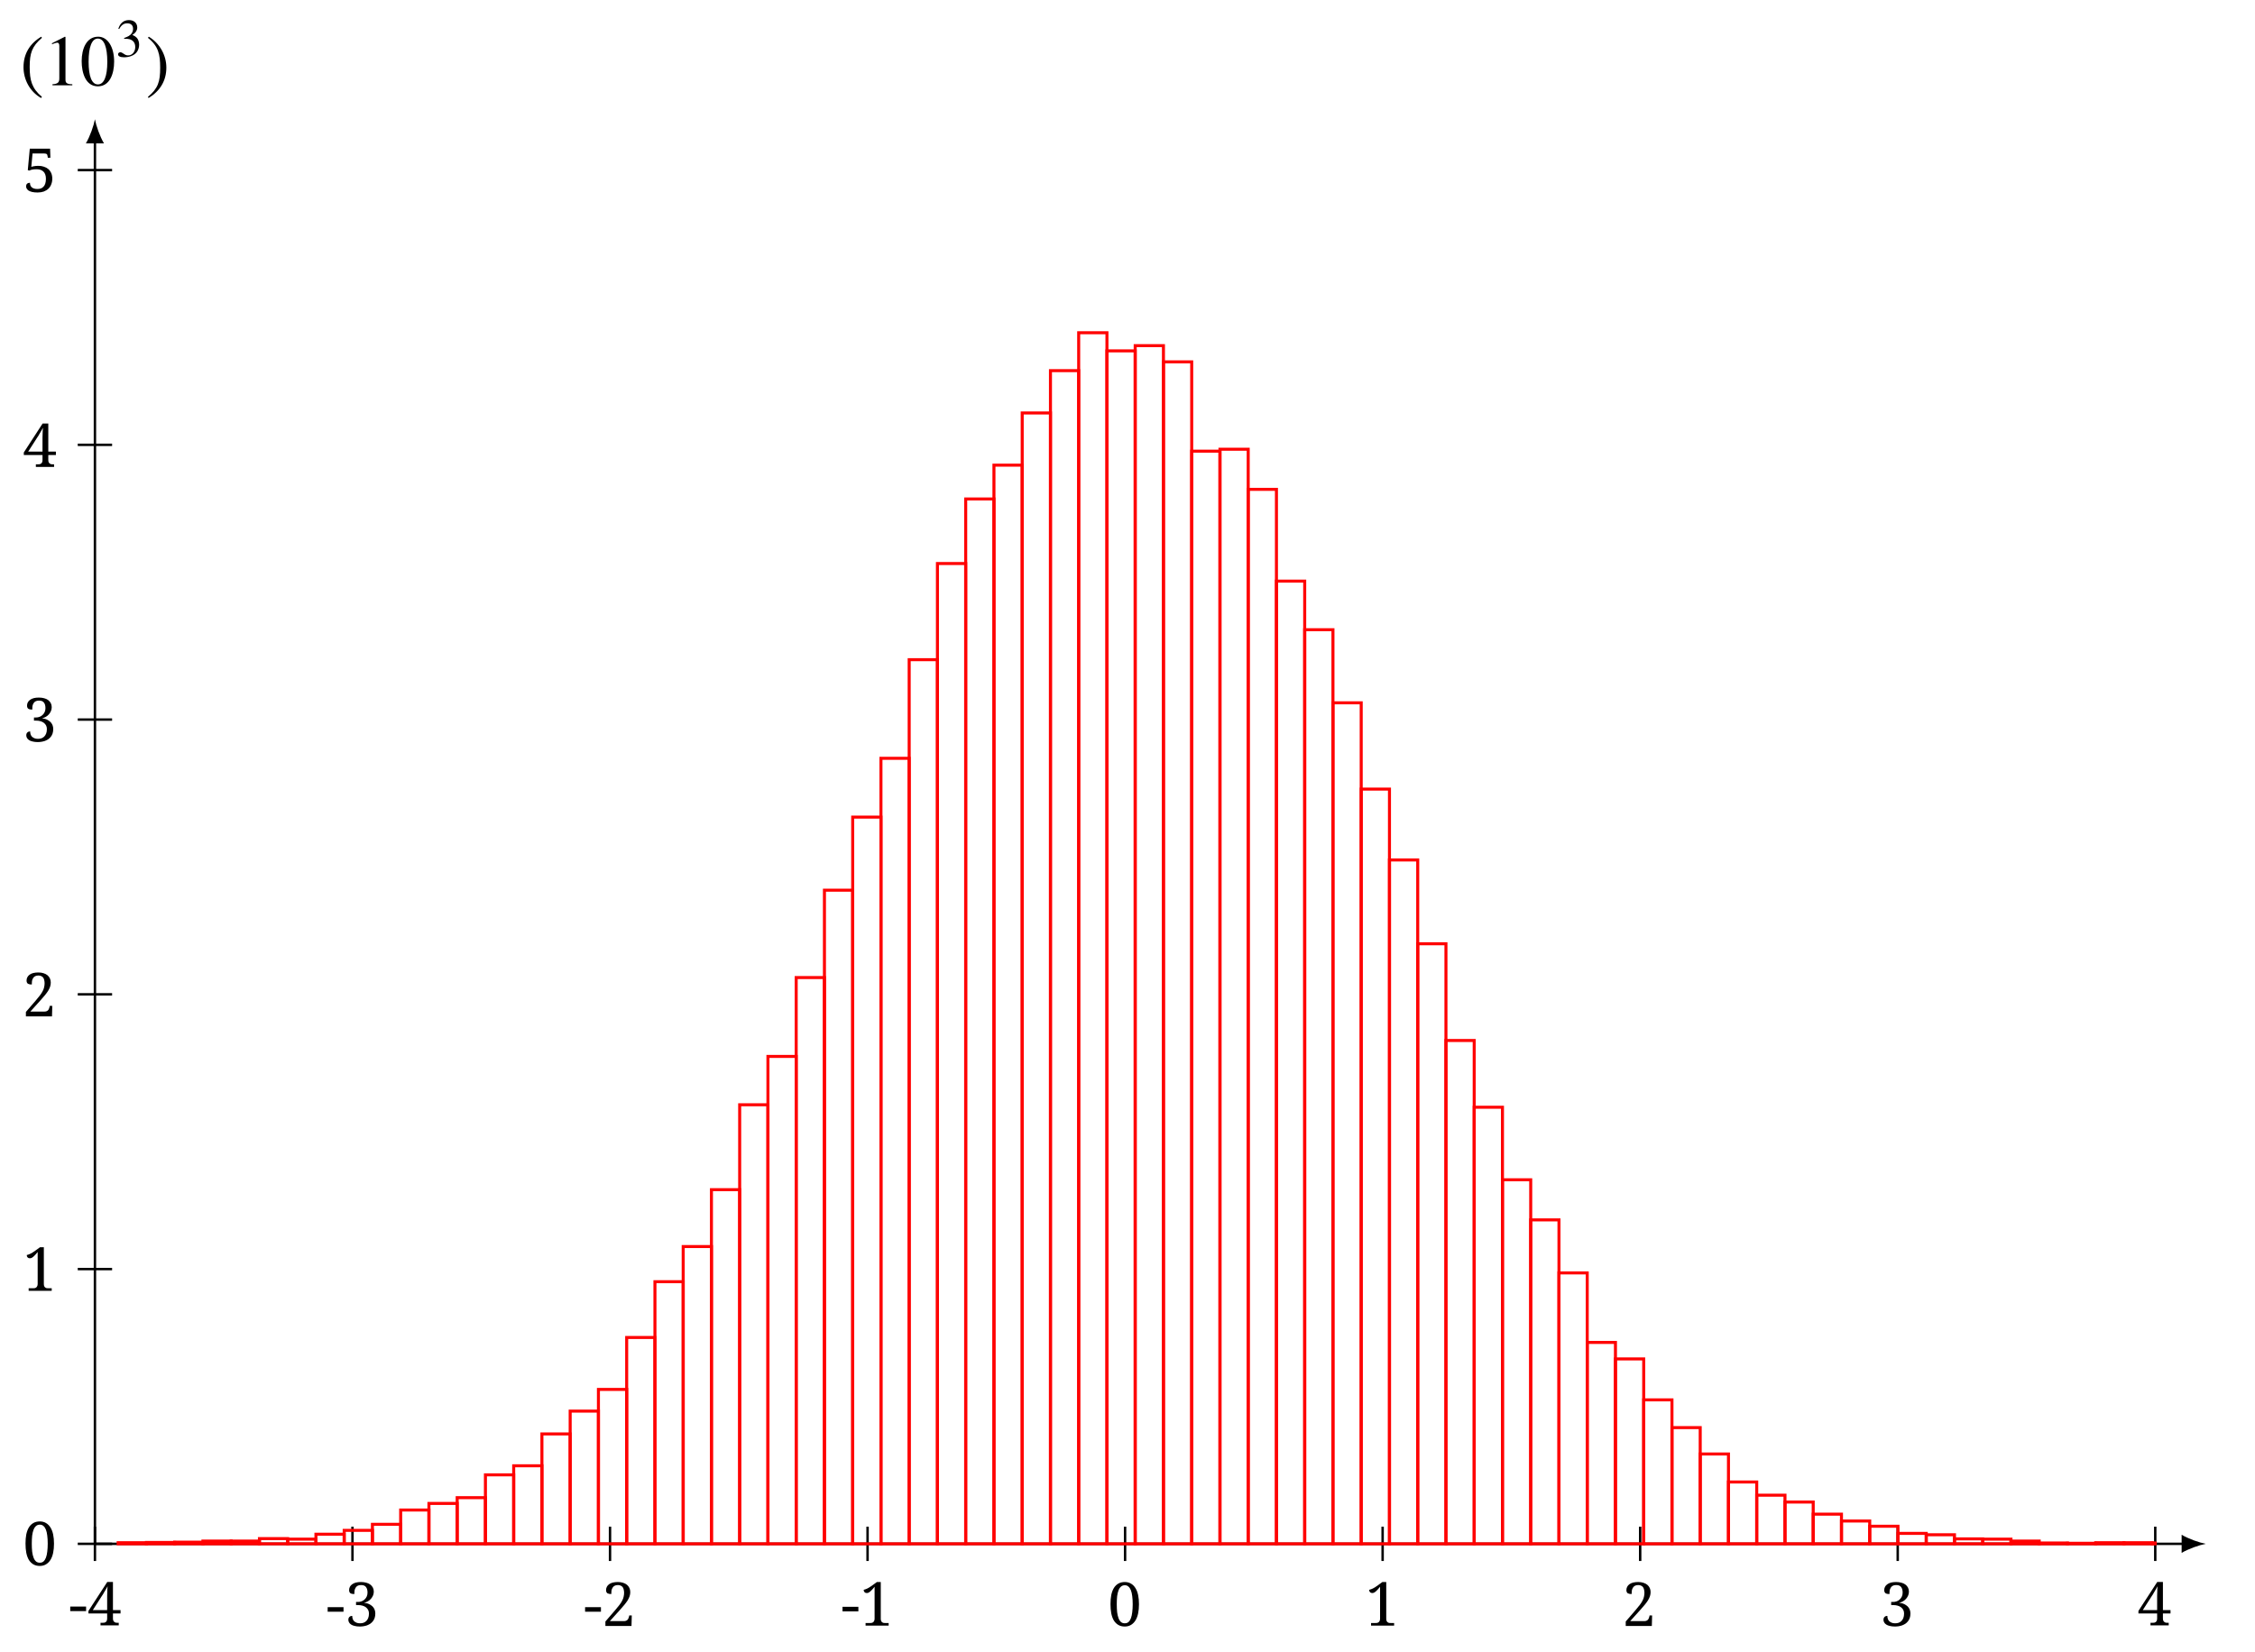 <?xml version="1.0" encoding="UTF-8"?>
<svg xmlns="http://www.w3.org/2000/svg" xmlns:xlink="http://www.w3.org/1999/xlink" width="371.17pt" height="272.05pt" viewBox="0 0 371.17 272.05" version="1.2">
<defs>
<g>
<symbol overflow="visible" id="glyph0-0">
<path style="stroke:none;" d="M 0.5 0 L 0.5 -7.141 L 4.5 -7.141 L 4.5 0 Z M 0.984 -0.484 L 4.016 -0.484 L 4.016 -6.656 L 0.984 -6.656 Z M 0.984 -0.484 "/>
</symbol>
<symbol overflow="visible" id="glyph0-1">
<path style="stroke:none;" d="M 0.25 -2.344 L 0.25 -3.094 L 2.859 -3.094 L 2.859 -2.344 Z M 0.25 -2.344 "/>
</symbol>
<symbol overflow="visible" id="glyph0-2">
<path style="stroke:none;" d="M 4.203 -1.953 L 4.203 -1.141 C 4.203 -0.984 4.223 -0.859 4.266 -0.766 C 4.316 -0.672 4.379 -0.598 4.453 -0.547 C 4.523 -0.492 4.609 -0.457 4.703 -0.438 C 4.805 -0.426 4.914 -0.422 5.031 -0.422 L 5.156 -0.422 L 5.156 0 L 2.156 0 L 2.156 -0.422 L 2.438 -0.422 C 2.551 -0.422 2.656 -0.426 2.75 -0.438 C 2.852 -0.457 2.941 -0.492 3.016 -0.547 C 3.086 -0.598 3.145 -0.672 3.188 -0.766 C 3.227 -0.859 3.25 -0.984 3.25 -1.141 L 3.25 -1.953 L 0.172 -1.953 L 0.172 -2.375 L 3.266 -7.141 L 4.203 -7.141 L 4.203 -2.516 L 5.453 -2.516 L 5.453 -1.953 Z M 3.25 -4.375 C 3.25 -4.52 3.25 -4.68 3.25 -4.859 C 3.258 -5.035 3.266 -5.211 3.266 -5.391 C 3.273 -5.578 3.281 -5.758 3.281 -5.938 C 3.289 -6.113 3.305 -6.281 3.328 -6.438 C 3.297 -6.395 3.258 -6.332 3.219 -6.25 C 3.176 -6.176 3.129 -6.094 3.078 -6 C 3.023 -5.906 2.969 -5.805 2.906 -5.703 C 2.844 -5.598 2.781 -5.492 2.719 -5.391 C 2.664 -5.297 2.613 -5.203 2.562 -5.109 C 2.508 -5.023 2.461 -4.957 2.422 -4.906 L 0.891 -2.516 L 3.25 -2.516 Z M 3.25 -4.375 "/>
</symbol>
<symbol overflow="visible" id="glyph0-3">
<path style="stroke:none;" d="M 2.484 -0.438 C 2.68 -0.438 2.867 -0.461 3.047 -0.516 C 3.223 -0.578 3.379 -0.672 3.516 -0.797 C 3.648 -0.922 3.758 -1.086 3.844 -1.297 C 3.926 -1.504 3.969 -1.754 3.969 -2.047 C 3.969 -2.266 3.926 -2.457 3.844 -2.625 C 3.758 -2.789 3.641 -2.938 3.484 -3.062 C 3.328 -3.188 3.133 -3.281 2.906 -3.344 C 2.688 -3.406 2.438 -3.438 2.156 -3.438 L 1.844 -3.438 L 1.844 -3.953 L 2.156 -3.953 C 2.375 -3.953 2.578 -3.988 2.766 -4.062 C 2.961 -4.133 3.129 -4.238 3.266 -4.375 C 3.41 -4.508 3.523 -4.672 3.609 -4.859 C 3.691 -5.047 3.734 -5.258 3.734 -5.5 C 3.734 -5.695 3.711 -5.867 3.672 -6.016 C 3.629 -6.172 3.566 -6.301 3.484 -6.406 C 3.398 -6.52 3.289 -6.602 3.156 -6.656 C 3.02 -6.707 2.852 -6.734 2.656 -6.734 C 2.426 -6.734 2.238 -6.691 2.094 -6.609 C 1.957 -6.535 1.848 -6.426 1.766 -6.281 C 1.68 -6.145 1.625 -5.988 1.594 -5.812 C 1.57 -5.633 1.562 -5.445 1.562 -5.25 C 1.438 -5.25 1.32 -5.258 1.219 -5.281 C 1.113 -5.301 1.02 -5.332 0.938 -5.375 C 0.863 -5.426 0.805 -5.492 0.766 -5.578 C 0.723 -5.66 0.703 -5.77 0.703 -5.906 C 0.703 -6.094 0.742 -6.27 0.828 -6.438 C 0.91 -6.602 1.035 -6.742 1.203 -6.859 C 1.367 -6.984 1.57 -7.078 1.812 -7.141 C 2.051 -7.203 2.332 -7.234 2.656 -7.234 C 2.977 -7.234 3.266 -7.195 3.516 -7.125 C 3.773 -7.062 3.992 -6.961 4.172 -6.828 C 4.359 -6.691 4.504 -6.523 4.609 -6.328 C 4.711 -6.129 4.766 -5.906 4.766 -5.656 C 4.766 -5.426 4.723 -5.211 4.641 -5.016 C 4.555 -4.816 4.441 -4.633 4.297 -4.469 C 4.16 -4.312 3.992 -4.176 3.797 -4.062 C 3.598 -3.945 3.383 -3.863 3.156 -3.812 C 3.281 -3.801 3.41 -3.781 3.547 -3.75 C 3.691 -3.719 3.832 -3.672 3.969 -3.609 C 4.102 -3.547 4.234 -3.469 4.359 -3.375 C 4.484 -3.289 4.594 -3.188 4.688 -3.062 C 4.789 -2.938 4.867 -2.789 4.922 -2.625 C 4.984 -2.457 5.016 -2.266 5.016 -2.047 C 5.016 -1.773 4.977 -1.531 4.906 -1.312 C 4.832 -1.102 4.734 -0.922 4.609 -0.766 C 4.484 -0.609 4.336 -0.473 4.172 -0.359 C 4.004 -0.254 3.828 -0.164 3.641 -0.094 C 3.453 -0.031 3.258 0.016 3.062 0.047 C 2.863 0.078 2.664 0.094 2.469 0.094 C 2.145 0.094 1.863 0.062 1.625 0 C 1.383 -0.051 1.188 -0.129 1.031 -0.234 C 0.875 -0.336 0.758 -0.457 0.688 -0.594 C 0.613 -0.727 0.578 -0.867 0.578 -1.016 C 0.578 -1.211 0.633 -1.367 0.75 -1.484 C 0.863 -1.598 1.02 -1.656 1.219 -1.656 C 1.219 -1.477 1.242 -1.312 1.297 -1.156 C 1.348 -1.008 1.426 -0.883 1.531 -0.781 C 1.645 -0.676 1.781 -0.594 1.938 -0.531 C 2.094 -0.469 2.273 -0.438 2.484 -0.438 Z M 2.484 -0.438 "/>
</symbol>
<symbol overflow="visible" id="glyph0-4">
<path style="stroke:none;" d="M 4.609 -5.578 C 4.609 -5.336 4.57 -5.109 4.5 -4.891 C 4.426 -4.672 4.316 -4.441 4.172 -4.203 C 4.023 -3.973 3.848 -3.734 3.641 -3.484 C 3.43 -3.234 3.195 -2.961 2.938 -2.672 L 1.25 -0.797 L 3.562 -0.797 C 3.707 -0.797 3.828 -0.816 3.922 -0.859 C 4.023 -0.898 4.109 -0.957 4.172 -1.031 C 4.234 -1.102 4.281 -1.18 4.312 -1.266 C 4.344 -1.359 4.375 -1.453 4.406 -1.547 L 4.438 -1.734 L 4.859 -1.734 L 4.812 0 L 0.516 0 L 0.516 -0.734 L 2.172 -2.656 C 2.441 -2.969 2.664 -3.242 2.844 -3.484 C 3.031 -3.734 3.176 -3.961 3.281 -4.172 C 3.395 -4.391 3.473 -4.602 3.516 -4.812 C 3.566 -5.02 3.594 -5.238 3.594 -5.469 C 3.594 -5.656 3.57 -5.828 3.531 -5.984 C 3.5 -6.141 3.441 -6.273 3.359 -6.391 C 3.273 -6.504 3.164 -6.586 3.031 -6.641 C 2.906 -6.703 2.754 -6.734 2.578 -6.734 C 2.348 -6.734 2.16 -6.691 2.016 -6.609 C 1.879 -6.535 1.77 -6.426 1.688 -6.281 C 1.602 -6.145 1.547 -5.988 1.516 -5.812 C 1.492 -5.633 1.484 -5.445 1.484 -5.25 C 1.359 -5.25 1.242 -5.258 1.141 -5.281 C 1.035 -5.301 0.941 -5.332 0.859 -5.375 C 0.785 -5.426 0.727 -5.492 0.688 -5.578 C 0.645 -5.66 0.625 -5.77 0.625 -5.906 C 0.625 -6.094 0.664 -6.27 0.75 -6.438 C 0.832 -6.602 0.953 -6.742 1.109 -6.859 C 1.273 -6.984 1.477 -7.078 1.719 -7.141 C 1.969 -7.203 2.254 -7.234 2.578 -7.234 C 2.891 -7.234 3.172 -7.191 3.422 -7.109 C 3.672 -7.035 3.883 -6.926 4.062 -6.781 C 4.238 -6.633 4.375 -6.457 4.469 -6.25 C 4.562 -6.051 4.609 -5.828 4.609 -5.578 Z M 4.609 -5.578 "/>
</symbol>
<symbol overflow="visible" id="glyph0-5">
<path style="stroke:none;" d="M 0.969 0 L 0.969 -0.422 L 1.625 -0.422 C 1.738 -0.422 1.844 -0.426 1.938 -0.438 C 2.039 -0.457 2.129 -0.492 2.203 -0.547 C 2.273 -0.598 2.332 -0.672 2.375 -0.766 C 2.426 -0.859 2.453 -0.984 2.453 -1.141 L 2.453 -6.391 C 2.328 -6.234 2.207 -6.094 2.094 -5.969 C 1.977 -5.844 1.867 -5.734 1.766 -5.641 C 1.66 -5.547 1.555 -5.473 1.453 -5.422 C 1.359 -5.379 1.258 -5.359 1.156 -5.359 C 1.008 -5.359 0.891 -5.406 0.797 -5.5 C 0.703 -5.602 0.656 -5.734 0.656 -5.891 C 0.758 -5.91 0.863 -5.941 0.969 -5.984 C 1.07 -6.023 1.18 -6.07 1.297 -6.125 C 1.41 -6.188 1.535 -6.258 1.672 -6.344 C 1.805 -6.438 1.957 -6.539 2.125 -6.656 L 2.828 -7.172 L 3.469 -7.172 L 3.469 -1.141 C 3.469 -0.984 3.488 -0.859 3.531 -0.766 C 3.57 -0.672 3.629 -0.598 3.703 -0.547 C 3.773 -0.492 3.859 -0.457 3.953 -0.438 C 4.055 -0.426 4.164 -0.422 4.281 -0.422 L 4.766 -0.422 L 4.766 0 Z M 0.969 0 "/>
</symbol>
<symbol overflow="visible" id="glyph0-6">
<path style="stroke:none;" d="M 5.141 -3.578 C 5.141 -3.023 5.094 -2.52 5 -2.062 C 4.906 -1.613 4.758 -1.227 4.562 -0.906 C 4.363 -0.594 4.117 -0.348 3.828 -0.172 C 3.535 0.004 3.191 0.094 2.797 0.094 C 2.391 0.094 2.035 0.004 1.734 -0.172 C 1.441 -0.348 1.195 -0.594 1 -0.906 C 0.812 -1.227 0.672 -1.617 0.578 -2.078 C 0.492 -2.535 0.453 -3.039 0.453 -3.594 C 0.453 -4.145 0.492 -4.645 0.578 -5.094 C 0.672 -5.539 0.812 -5.922 1 -6.234 C 1.195 -6.555 1.441 -6.801 1.734 -6.969 C 2.035 -7.145 2.395 -7.234 2.812 -7.234 C 3.195 -7.234 3.535 -7.145 3.828 -6.969 C 4.117 -6.801 4.363 -6.555 4.562 -6.234 C 4.758 -5.922 4.906 -5.539 5 -5.094 C 5.094 -4.645 5.141 -4.141 5.141 -3.578 Z M 1.484 -3.578 C 1.484 -3.086 1.504 -2.645 1.547 -2.25 C 1.598 -1.863 1.676 -1.535 1.781 -1.266 C 1.883 -0.992 2.02 -0.785 2.188 -0.641 C 2.352 -0.504 2.555 -0.438 2.797 -0.438 C 3.047 -0.438 3.25 -0.504 3.406 -0.641 C 3.57 -0.785 3.707 -0.992 3.812 -1.266 C 3.914 -1.535 3.988 -1.863 4.031 -2.25 C 4.082 -2.645 4.109 -3.086 4.109 -3.578 C 4.109 -4.078 4.082 -4.52 4.031 -4.906 C 3.988 -5.289 3.914 -5.613 3.812 -5.875 C 3.707 -6.145 3.57 -6.348 3.406 -6.484 C 3.25 -6.629 3.051 -6.703 2.812 -6.703 C 2.562 -6.703 2.352 -6.629 2.188 -6.484 C 2.02 -6.348 1.883 -6.145 1.781 -5.875 C 1.676 -5.613 1.598 -5.289 1.547 -4.906 C 1.504 -4.52 1.484 -4.078 1.484 -3.578 Z M 1.484 -3.578 "/>
</symbol>
<symbol overflow="visible" id="glyph0-7">
<path style="stroke:none;" d="M 2.391 -0.484 C 2.598 -0.484 2.785 -0.508 2.953 -0.562 C 3.129 -0.625 3.281 -0.723 3.406 -0.859 C 3.539 -0.992 3.641 -1.164 3.703 -1.375 C 3.773 -1.594 3.812 -1.859 3.812 -2.172 C 3.812 -2.441 3.773 -2.672 3.703 -2.859 C 3.641 -3.055 3.539 -3.219 3.406 -3.344 C 3.27 -3.477 3.109 -3.578 2.922 -3.641 C 2.734 -3.703 2.523 -3.734 2.297 -3.734 C 2.129 -3.734 1.984 -3.727 1.859 -3.719 C 1.734 -3.707 1.617 -3.691 1.516 -3.672 C 1.422 -3.648 1.336 -3.625 1.266 -3.594 C 1.191 -3.57 1.125 -3.547 1.062 -3.516 L 0.828 -3.594 L 1.156 -7.125 L 4.5 -7.125 L 4.547 -5.625 L 4.125 -5.625 L 4.078 -5.922 C 4.066 -5.992 4.051 -6.051 4.031 -6.094 C 4.02 -6.145 3.992 -6.188 3.953 -6.219 C 3.91 -6.258 3.859 -6.285 3.797 -6.297 C 3.734 -6.316 3.648 -6.328 3.547 -6.328 L 1.609 -6.328 L 1.406 -4.125 C 1.508 -4.164 1.656 -4.203 1.844 -4.234 C 2.039 -4.273 2.285 -4.297 2.578 -4.297 C 2.898 -4.297 3.195 -4.25 3.469 -4.156 C 3.75 -4.07 3.992 -3.941 4.203 -3.766 C 4.41 -3.586 4.57 -3.363 4.688 -3.094 C 4.801 -2.832 4.859 -2.523 4.859 -2.172 C 4.859 -1.836 4.801 -1.531 4.688 -1.25 C 4.582 -0.969 4.426 -0.727 4.219 -0.531 C 4.008 -0.332 3.754 -0.176 3.453 -0.062 C 3.16 0.039 2.82 0.094 2.438 0.094 C 2.07 0.094 1.766 0.062 1.516 0 C 1.273 -0.062 1.082 -0.141 0.938 -0.234 C 0.801 -0.336 0.703 -0.445 0.641 -0.562 C 0.578 -0.688 0.547 -0.801 0.547 -0.906 C 0.547 -1.094 0.598 -1.238 0.703 -1.344 C 0.805 -1.445 0.969 -1.5 1.188 -1.5 C 1.188 -1.352 1.207 -1.219 1.25 -1.094 C 1.301 -0.969 1.375 -0.859 1.469 -0.766 C 1.57 -0.68 1.695 -0.613 1.844 -0.562 C 2 -0.508 2.18 -0.484 2.391 -0.484 Z M 2.391 -0.484 "/>
</symbol>
<symbol overflow="visible" id="glyph1-0">
<path style="stroke:none;" d="M 2.953 0 L 2.953 -8.094 L 0 -8.094 L 0 0 Z M 2.172 -0.797 L 0.781 -0.797 L 0.781 -7.312 L 2.172 -7.312 Z M 2.172 -0.797 "/>
</symbol>
<symbol overflow="visible" id="glyph1-1">
<path style="stroke:none;" d="M 3.594 1.906 C 1.938 0.516 1.578 -0.812 1.578 -3.016 C 1.578 -5.297 1.953 -6.406 3.594 -7.812 L 3.484 -8 C 1.594 -6.875 0.562 -5.172 0.562 -2.984 C 0.562 -0.969 1.578 1.031 3.453 2.094 Z M 3.594 1.906 "/>
</symbol>
<symbol overflow="visible" id="glyph1-2">
<path style="stroke:none;" d="M 4.656 0 L 4.656 -0.172 C 3.766 -0.172 3.531 -0.391 3.531 -0.906 L 3.531 -7.953 L 3.438 -8 L 1.312 -6.922 L 1.312 -6.75 L 1.625 -6.875 C 1.844 -6.953 2.047 -7.016 2.172 -7.016 C 2.406 -7.016 2.516 -6.844 2.516 -6.438 L 2.516 -1.125 C 2.516 -0.469 2.266 -0.219 1.391 -0.172 L 1.391 0 Z M 4.656 0 "/>
</symbol>
<symbol overflow="visible" id="glyph1-3">
<path style="stroke:none;" d="M 5.625 -3.906 C 5.625 -6.328 4.547 -8 3 -8 C 1.094 -8 0.281 -6.062 0.281 -3.969 C 0.281 -2.031 0.938 0.172 2.953 0.172 C 4.891 0.172 5.625 -1.875 5.625 -3.906 Z M 4.5 -3.844 C 4.5 -1.5 3.969 -0.141 2.953 -0.141 C 1.938 -0.141 1.422 -1.484 1.422 -3.891 C 1.422 -6.297 1.953 -7.688 2.938 -7.688 C 3.969 -7.688 4.5 -6.297 4.5 -3.844 Z M 4.5 -3.844 "/>
</symbol>
<symbol overflow="visible" id="glyph1-4">
<path style="stroke:none;" d="M 0.344 -7.812 C 2.062 -6.453 2.359 -5.094 2.359 -2.891 C 2.359 -0.594 2.016 0.516 0.344 1.906 L 0.453 2.094 C 2.328 0.953 3.375 -0.734 3.375 -2.922 C 3.375 -4.938 2.297 -6.906 0.484 -8 Z M 0.344 -7.812 "/>
</symbol>
<symbol overflow="visible" id="glyph2-0">
<path style="stroke:none;" d="M 2.219 0 L 2.219 -6.078 L 0 -6.078 L 0 0 Z M 1.641 -0.594 L 0.578 -0.594 L 0.578 -5.484 L 1.641 -5.484 Z M 1.641 -0.594 "/>
</symbol>
<symbol overflow="visible" id="glyph2-1">
<path style="stroke:none;" d="M 0.547 -4.531 C 0.906 -5.188 1.312 -5.469 1.859 -5.469 C 2.453 -5.469 2.828 -5.172 2.828 -4.562 C 2.828 -4.016 2.531 -3.625 2.109 -3.375 C 1.922 -3.266 1.688 -3.172 1.359 -3.047 L 1.359 -2.922 C 1.859 -2.922 2.062 -2.906 2.266 -2.844 C 2.875 -2.656 3.188 -2.234 3.188 -1.547 C 3.188 -0.797 2.688 -0.188 2.031 -0.188 C 1.781 -0.188 1.594 -0.234 1.266 -0.469 C 1.016 -0.641 0.875 -0.703 0.734 -0.703 C 0.531 -0.703 0.359 -0.562 0.359 -0.375 C 0.359 -0.062 0.703 0.125 1.359 0.125 C 2.141 0.125 2.984 -0.141 3.422 -0.703 C 3.672 -1.031 3.828 -1.469 3.828 -1.938 C 3.828 -2.406 3.688 -2.812 3.438 -3.094 C 3.25 -3.281 3.094 -3.391 2.703 -3.562 C 3.297 -3.906 3.516 -4.359 3.516 -4.781 C 3.516 -5.516 2.969 -6 2.141 -6 C 1.219 -6 0.656 -5.406 0.406 -4.562 Z M 0.547 -4.531 "/>
</symbol>
</g>
</defs>
<g id="surface1">
<path style="fill:none;stroke-width:0.399;stroke-linecap:butt;stroke-linejoin:miter;stroke:rgb(0%,0%,0%);stroke-opacity:1;stroke-miterlimit:10;" d="M -0 -0.001 L 345.064 -0.001 " transform="matrix(0.997,0,0,-0.997,15.625,254.182)"/>
<path style=" stroke:none;fill-rule:nonzero;fill:rgb(0%,0%,0%);fill-opacity:1;" d="M 363.062 254.184 C 362.004 253.984 360.285 253.387 359.094 252.691 L 359.094 255.672 C 360.285 254.977 362.004 254.383 363.062 254.184 "/>
<path style="fill:none;stroke-width:0.399;stroke-linecap:butt;stroke-linejoin:miter;stroke:rgb(0%,0%,0%);stroke-opacity:1;stroke-miterlimit:10;" d="M -0 -0.001 L -0 2.833 L -0 -2.835 " transform="matrix(0.997,0,0,-0.997,15.625,254.182)"/>
<g style="fill:rgb(0%,0%,0%);fill-opacity:1;">
  <use xlink:href="#glyph0-1" x="11.311" y="267.606"/>
  <use xlink:href="#glyph0-2" x="14.388" y="267.606"/>
</g>
<path style="fill:none;stroke-width:0.399;stroke-linecap:butt;stroke-linejoin:miter;stroke:rgb(0%,0%,0%);stroke-opacity:1;stroke-miterlimit:10;" d="M 42.519 -0.001 L 42.519 2.833 L 42.519 -2.835 " transform="matrix(0.997,0,0,-0.997,15.625,254.182)"/>
<g style="fill:rgb(0%,0%,0%);fill-opacity:1;">
  <use xlink:href="#glyph0-1" x="53.683" y="267.705"/>
  <use xlink:href="#glyph0-3" x="56.76" y="267.705"/>
</g>
<path style="fill:none;stroke-width:0.399;stroke-linecap:butt;stroke-linejoin:miter;stroke:rgb(0%,0%,0%);stroke-opacity:1;stroke-miterlimit:10;" d="M 85.038 -0.001 L 85.038 2.833 L 85.038 -2.835 " transform="matrix(0.997,0,0,-0.997,15.625,254.182)"/>
<g style="fill:rgb(0%,0%,0%);fill-opacity:1;">
  <use xlink:href="#glyph0-1" x="96.055" y="267.705"/>
  <use xlink:href="#glyph0-4" x="99.132" y="267.705"/>
</g>
<path style="fill:none;stroke-width:0.399;stroke-linecap:butt;stroke-linejoin:miter;stroke:rgb(0%,0%,0%);stroke-opacity:1;stroke-miterlimit:10;" d="M 127.557 -0.001 L 127.557 2.833 L 127.557 -2.835 " transform="matrix(0.997,0,0,-0.997,15.625,254.182)"/>
<g style="fill:rgb(0%,0%,0%);fill-opacity:1;">
  <use xlink:href="#glyph0-1" x="138.427" y="267.645"/>
  <use xlink:href="#glyph0-5" x="141.504" y="267.645"/>
</g>
<path style="fill:none;stroke-width:0.399;stroke-linecap:butt;stroke-linejoin:miter;stroke:rgb(0%,0%,0%);stroke-opacity:1;stroke-miterlimit:10;" d="M 170.072 -0.001 L 170.072 2.833 L 170.072 -2.835 " transform="matrix(0.997,0,0,-0.997,15.625,254.182)"/>
<g style="fill:rgb(0%,0%,0%);fill-opacity:1;">
  <use xlink:href="#glyph0-6" x="182.333" y="267.705"/>
</g>
<path style="fill:none;stroke-width:0.399;stroke-linecap:butt;stroke-linejoin:miter;stroke:rgb(0%,0%,0%);stroke-opacity:1;stroke-miterlimit:10;" d="M 212.591 -0.001 L 212.591 2.833 L 212.591 -2.835 " transform="matrix(0.997,0,0,-0.997,15.625,254.182)"/>
<g style="fill:rgb(0%,0%,0%);fill-opacity:1;">
  <use xlink:href="#glyph0-5" x="224.705" y="267.645"/>
</g>
<path style="fill:none;stroke-width:0.399;stroke-linecap:butt;stroke-linejoin:miter;stroke:rgb(0%,0%,0%);stroke-opacity:1;stroke-miterlimit:10;" d="M 255.11 -0.001 L 255.11 2.833 L 255.11 -2.835 " transform="matrix(0.997,0,0,-0.997,15.625,254.182)"/>
<g style="fill:rgb(0%,0%,0%);fill-opacity:1;">
  <use xlink:href="#glyph0-4" x="267.077" y="267.705"/>
</g>
<path style="fill:none;stroke-width:0.399;stroke-linecap:butt;stroke-linejoin:miter;stroke:rgb(0%,0%,0%);stroke-opacity:1;stroke-miterlimit:10;" d="M 297.629 -0.001 L 297.629 2.833 L 297.629 -2.835 " transform="matrix(0.997,0,0,-0.997,15.625,254.182)"/>
<g style="fill:rgb(0%,0%,0%);fill-opacity:1;">
  <use xlink:href="#glyph0-3" x="309.439" y="267.705"/>
</g>
<path style="fill:none;stroke-width:0.399;stroke-linecap:butt;stroke-linejoin:miter;stroke:rgb(0%,0%,0%);stroke-opacity:1;stroke-miterlimit:10;" d="M 340.148 -0.001 L 340.148 2.833 L 340.148 -2.835 " transform="matrix(0.997,0,0,-0.997,15.625,254.182)"/>
<g style="fill:rgb(0%,0%,0%);fill-opacity:1;">
  <use xlink:href="#glyph0-2" x="351.811" y="267.606"/>
</g>
<path style="fill:none;stroke-width:0.399;stroke-linecap:butt;stroke-linejoin:miter;stroke:rgb(0%,0%,0%);stroke-opacity:1;stroke-miterlimit:10;" d="M -0 -0.001 L -0 231.778 " transform="matrix(0.997,0,0,-0.997,15.625,254.182)"/>
<path style=" stroke:none;fill-rule:nonzero;fill:rgb(0%,0%,0%);fill-opacity:1;" d="M 15.625 19.637 C 15.426 20.699 14.832 22.418 14.137 23.609 L 17.113 23.609 C 16.418 22.418 15.824 20.699 15.625 19.637 "/>
<g style="fill:rgb(0%,0%,0%);fill-opacity:1;">
  <use xlink:href="#glyph1-1" x="3.308" y="14.041"/>
  <use xlink:href="#glyph1-2" x="7.247" y="14.041"/>
  <use xlink:href="#glyph1-3" x="13.162" y="14.041"/>
</g>
<g style="fill:rgb(0%,0%,0%);fill-opacity:1;">
  <use xlink:href="#glyph2-1" x="19.073" y="9.307"/>
</g>
<g style="fill:rgb(0%,0%,0%);fill-opacity:1;">
  <use xlink:href="#glyph1-4" x="24.006" y="14.041"/>
</g>
<path style="fill:none;stroke-width:0.399;stroke-linecap:butt;stroke-linejoin:miter;stroke:rgb(0%,0%,0%);stroke-opacity:1;stroke-miterlimit:10;" d="M -0 -0.001 L 2.834 -0.001 L -2.835 -0.001 " transform="matrix(0.997,0,0,-0.997,15.625,254.182)"/>
<g style="fill:rgb(0%,0%,0%);fill-opacity:1;">
  <use xlink:href="#glyph0-6" x="3.747" y="257.73"/>
</g>
<path style="fill:none;stroke-width:0.399;stroke-linecap:butt;stroke-linejoin:miter;stroke:rgb(0%,0%,0%);stroke-opacity:1;stroke-miterlimit:10;" d="M -0 45.372 L 2.834 45.372 L -2.835 45.372 " transform="matrix(0.997,0,0,-0.997,15.625,254.182)"/>
<g style="fill:rgb(0%,0%,0%);fill-opacity:1;">
  <use xlink:href="#glyph0-5" x="3.747" y="212.528"/>
</g>
<path style="fill:none;stroke-width:0.399;stroke-linecap:butt;stroke-linejoin:miter;stroke:rgb(0%,0%,0%);stroke-opacity:1;stroke-miterlimit:10;" d="M -0 90.744 L 2.834 90.744 L -2.835 90.744 " transform="matrix(0.997,0,0,-0.997,15.625,254.182)"/>
<g style="fill:rgb(0%,0%,0%);fill-opacity:1;">
  <use xlink:href="#glyph0-4" x="3.747" y="167.346"/>
</g>
<path style="fill:none;stroke-width:0.399;stroke-linecap:butt;stroke-linejoin:miter;stroke:rgb(0%,0%,0%);stroke-opacity:1;stroke-miterlimit:10;" d="M -0 136.117 L 2.834 136.117 L -2.835 136.117 " transform="matrix(0.997,0,0,-0.997,15.625,254.182)"/>
<g style="fill:rgb(0%,0%,0%);fill-opacity:1;">
  <use xlink:href="#glyph0-3" x="3.747" y="122.084"/>
</g>
<path style="fill:none;stroke-width:0.399;stroke-linecap:butt;stroke-linejoin:miter;stroke:rgb(0%,0%,0%);stroke-opacity:1;stroke-miterlimit:10;" d="M -0 181.486 L 2.834 181.486 L -2.835 181.486 " transform="matrix(0.997,0,0,-0.997,15.625,254.182)"/>
<g style="fill:rgb(0%,0%,0%);fill-opacity:1;">
  <use xlink:href="#glyph0-2" x="3.747" y="76.872"/>
</g>
<path style="fill:none;stroke-width:0.399;stroke-linecap:butt;stroke-linejoin:miter;stroke:rgb(0%,0%,0%);stroke-opacity:1;stroke-miterlimit:10;" d="M -0 226.859 L 2.834 226.859 L -2.835 226.859 " transform="matrix(0.997,0,0,-0.997,15.625,254.182)"/>
<g style="fill:rgb(0%,0%,0%);fill-opacity:1;">
  <use xlink:href="#glyph0-7" x="3.747" y="31.6"/>
</g>
<path style="fill:none;stroke-width:0.498;stroke-linecap:butt;stroke-linejoin:miter;stroke:rgb(100%,0%,0%);stroke-opacity:1;stroke-miterlimit:10;" d="M 3.837 -0.001 L 3.837 0.183 L 8.502 0.183 L 8.502 -0.001 Z M 3.837 -0.001 " transform="matrix(0.997,0,0,-0.997,15.625,254.182)"/>
<path style="fill:none;stroke-width:0.498;stroke-linecap:butt;stroke-linejoin:miter;stroke:rgb(100%,0%,0%);stroke-opacity:1;stroke-miterlimit:10;" d="M 8.502 -0.001 L 8.502 0.226 L 13.163 0.226 L 13.163 -0.001 Z M 8.502 -0.001 " transform="matrix(0.997,0,0,-0.997,15.625,254.182)"/>
<path style="fill:none;stroke-width:0.498;stroke-linecap:butt;stroke-linejoin:miter;stroke:rgb(100%,0%,0%);stroke-opacity:1;stroke-miterlimit:10;" d="M 13.163 -0.001 L 13.163 0.273 L 17.827 0.273 L 17.827 -0.001 Z M 13.163 -0.001 " transform="matrix(0.997,0,0,-0.997,15.625,254.182)"/>
<path style="fill:none;stroke-width:0.498;stroke-linecap:butt;stroke-linejoin:miter;stroke:rgb(100%,0%,0%);stroke-opacity:1;stroke-miterlimit:10;" d="M 17.827 -0.001 L 17.827 0.454 L 22.492 0.454 L 22.492 -0.001 Z M 17.827 -0.001 " transform="matrix(0.997,0,0,-0.997,15.625,254.182)"/>
<path style="fill:none;stroke-width:0.498;stroke-linecap:butt;stroke-linejoin:miter;stroke:rgb(100%,0%,0%);stroke-opacity:1;stroke-miterlimit:10;" d="M 22.492 -0.001 L 22.492 0.454 L 27.157 0.454 L 27.157 -0.001 Z M 22.492 -0.001 " transform="matrix(0.997,0,0,-0.997,15.625,254.182)"/>
<path style="fill:none;stroke-width:0.498;stroke-linecap:butt;stroke-linejoin:miter;stroke:rgb(100%,0%,0%);stroke-opacity:1;stroke-miterlimit:10;" d="M 27.157 -0.001 L 27.157 0.861 L 31.821 0.861 L 31.821 -0.001 Z M 27.157 -0.001 " transform="matrix(0.997,0,0,-0.997,15.625,254.182)"/>
<path style="fill:none;stroke-width:0.498;stroke-linecap:butt;stroke-linejoin:miter;stroke:rgb(100%,0%,0%);stroke-opacity:1;stroke-miterlimit:10;" d="M 31.821 -0.001 L 31.821 0.771 L 36.486 0.771 L 36.486 -0.001 Z M 31.821 -0.001 " transform="matrix(0.997,0,0,-0.997,15.625,254.182)"/>
<path style="fill:none;stroke-width:0.498;stroke-linecap:butt;stroke-linejoin:miter;stroke:rgb(100%,0%,0%);stroke-opacity:1;stroke-miterlimit:10;" d="M 36.486 -0.001 L 36.486 1.586 L 41.151 1.586 L 41.151 -0.001 Z M 36.486 -0.001 " transform="matrix(0.997,0,0,-0.997,15.625,254.182)"/>
<path style="fill:none;stroke-width:0.498;stroke-linecap:butt;stroke-linejoin:miter;stroke:rgb(100%,0%,0%);stroke-opacity:1;stroke-miterlimit:10;" d="M 41.151 -0.001 L 41.151 2.221 L 45.811 2.221 L 45.811 -0.001 Z M 41.151 -0.001 " transform="matrix(0.997,0,0,-0.997,15.625,254.182)"/>
<path style="fill:none;stroke-width:0.498;stroke-linecap:butt;stroke-linejoin:miter;stroke:rgb(100%,0%,0%);stroke-opacity:1;stroke-miterlimit:10;" d="M 45.811 -0.001 L 45.811 3.221 L 50.476 3.221 L 50.476 -0.001 Z M 45.811 -0.001 " transform="matrix(0.997,0,0,-0.997,15.625,254.182)"/>
<path style="fill:none;stroke-width:0.498;stroke-linecap:butt;stroke-linejoin:miter;stroke:rgb(100%,0%,0%);stroke-opacity:1;stroke-miterlimit:10;" d="M 50.476 -0.001 L 50.476 5.581 L 55.141 5.581 L 55.141 -0.001 Z M 50.476 -0.001 " transform="matrix(0.997,0,0,-0.997,15.625,254.182)"/>
<path style="fill:none;stroke-width:0.498;stroke-linecap:butt;stroke-linejoin:miter;stroke:rgb(100%,0%,0%);stroke-opacity:1;stroke-miterlimit:10;" d="M 55.141 -0.001 L 55.141 6.67 L 59.805 6.67 L 59.805 -0.001 Z M 55.141 -0.001 " transform="matrix(0.997,0,0,-0.997,15.625,254.182)"/>
<path style="fill:none;stroke-width:0.498;stroke-linecap:butt;stroke-linejoin:miter;stroke:rgb(100%,0%,0%);stroke-opacity:1;stroke-miterlimit:10;" d="M 59.805 -0.001 L 59.805 7.623 L 64.47 7.623 L 64.47 -0.001 Z M 59.805 -0.001 " transform="matrix(0.997,0,0,-0.997,15.625,254.182)"/>
<path style="fill:none;stroke-width:0.498;stroke-linecap:butt;stroke-linejoin:miter;stroke:rgb(100%,0%,0%);stroke-opacity:1;stroke-miterlimit:10;" d="M 64.47 -0.001 L 64.47 11.39 L 69.135 11.39 L 69.135 -0.001 Z M 64.47 -0.001 " transform="matrix(0.997,0,0,-0.997,15.625,254.182)"/>
<path style="fill:none;stroke-width:0.498;stroke-linecap:butt;stroke-linejoin:miter;stroke:rgb(100%,0%,0%);stroke-opacity:1;stroke-miterlimit:10;" d="M 69.135 -0.001 L 69.135 12.887 L 73.795 12.887 L 73.795 -0.001 Z M 69.135 -0.001 " transform="matrix(0.997,0,0,-0.997,15.625,254.182)"/>
<path style="fill:none;stroke-width:0.498;stroke-linecap:butt;stroke-linejoin:miter;stroke:rgb(100%,0%,0%);stroke-opacity:1;stroke-miterlimit:10;" d="M 73.795 -0.001 L 73.795 18.148 L 78.46 18.148 L 78.46 -0.001 Z M 73.795 -0.001 " transform="matrix(0.997,0,0,-0.997,15.625,254.182)"/>
<path style="fill:none;stroke-width:0.498;stroke-linecap:butt;stroke-linejoin:miter;stroke:rgb(100%,0%,0%);stroke-opacity:1;stroke-miterlimit:10;" d="M 78.46 -0.001 L 78.46 21.915 L 83.125 21.915 L 83.125 -0.001 Z M 78.46 -0.001 " transform="matrix(0.997,0,0,-0.997,15.625,254.182)"/>
<path style="fill:none;stroke-width:0.498;stroke-linecap:butt;stroke-linejoin:miter;stroke:rgb(100%,0%,0%);stroke-opacity:1;stroke-miterlimit:10;" d="M 83.125 -0.001 L 83.125 25.498 L 87.789 25.498 L 87.789 -0.001 Z M 83.125 -0.001 " transform="matrix(0.997,0,0,-0.997,15.625,254.182)"/>
<path style="fill:none;stroke-width:0.498;stroke-linecap:butt;stroke-linejoin:miter;stroke:rgb(100%,0%,0%);stroke-opacity:1;stroke-miterlimit:10;" d="M 87.789 -0.001 L 87.789 34.074 L 92.454 34.074 L 92.454 -0.001 Z M 87.789 -0.001 " transform="matrix(0.997,0,0,-0.997,15.625,254.182)"/>
<path style="fill:none;stroke-width:0.498;stroke-linecap:butt;stroke-linejoin:miter;stroke:rgb(100%,0%,0%);stroke-opacity:1;stroke-miterlimit:10;" d="M 92.454 -0.001 L 92.454 43.286 L 97.119 43.286 L 97.119 -0.001 Z M 92.454 -0.001 " transform="matrix(0.997,0,0,-0.997,15.625,254.182)"/>
<path style="fill:none;stroke-width:0.498;stroke-linecap:butt;stroke-linejoin:miter;stroke:rgb(100%,0%,0%);stroke-opacity:1;stroke-miterlimit:10;" d="M 97.119 -0.001 L 97.119 49.092 L 101.783 49.092 L 101.783 -0.001 Z M 97.119 -0.001 " transform="matrix(0.997,0,0,-0.997,15.625,254.182)"/>
<path style="fill:none;stroke-width:0.498;stroke-linecap:butt;stroke-linejoin:miter;stroke:rgb(100%,0%,0%);stroke-opacity:1;stroke-miterlimit:10;" d="M 101.783 -0.001 L 101.783 58.484 L 106.444 58.484 L 106.444 -0.001 Z M 101.783 -0.001 " transform="matrix(0.997,0,0,-0.997,15.625,254.182)"/>
<path style="fill:none;stroke-width:0.498;stroke-linecap:butt;stroke-linejoin:miter;stroke:rgb(100%,0%,0%);stroke-opacity:1;stroke-miterlimit:10;" d="M 106.444 -0.001 L 106.444 72.505 L 111.109 72.505 L 111.109 -0.001 Z M 106.444 -0.001 " transform="matrix(0.997,0,0,-0.997,15.625,254.182)"/>
<path style="fill:none;stroke-width:0.498;stroke-linecap:butt;stroke-linejoin:miter;stroke:rgb(100%,0%,0%);stroke-opacity:1;stroke-miterlimit:10;" d="M 111.109 -0.001 L 111.109 80.49 L 115.774 80.49 L 115.774 -0.001 Z M 111.109 -0.001 " transform="matrix(0.997,0,0,-0.997,15.625,254.182)"/>
<path style="fill:none;stroke-width:0.498;stroke-linecap:butt;stroke-linejoin:miter;stroke:rgb(100%,0%,0%);stroke-opacity:1;stroke-miterlimit:10;" d="M 115.774 -0.001 L 115.774 93.512 L 120.438 93.512 L 120.438 -0.001 Z M 115.774 -0.001 " transform="matrix(0.997,0,0,-0.997,15.625,254.182)"/>
<path style="fill:none;stroke-width:0.498;stroke-linecap:butt;stroke-linejoin:miter;stroke:rgb(100%,0%,0%);stroke-opacity:1;stroke-miterlimit:10;" d="M 120.438 -0.001 L 120.438 107.941 L 125.103 107.941 L 125.103 -0.001 Z M 120.438 -0.001 " transform="matrix(0.997,0,0,-0.997,15.625,254.182)"/>
<path style="fill:none;stroke-width:0.498;stroke-linecap:butt;stroke-linejoin:miter;stroke:rgb(100%,0%,0%);stroke-opacity:1;stroke-miterlimit:10;" d="M 125.103 -0.001 L 125.103 120.01 L 129.768 120.01 L 129.768 -0.001 Z M 125.103 -0.001 " transform="matrix(0.997,0,0,-0.997,15.625,254.182)"/>
<path style="fill:none;stroke-width:0.498;stroke-linecap:butt;stroke-linejoin:miter;stroke:rgb(100%,0%,0%);stroke-opacity:1;stroke-miterlimit:10;" d="M 129.768 -0.001 L 129.768 129.72 L 134.428 129.72 L 134.428 -0.001 Z M 129.768 -0.001 " transform="matrix(0.997,0,0,-0.997,15.625,254.182)"/>
<path style="fill:none;stroke-width:0.498;stroke-linecap:butt;stroke-linejoin:miter;stroke:rgb(100%,0%,0%);stroke-opacity:1;stroke-miterlimit:10;" d="M 134.428 -0.001 L 134.428 146.007 L 139.093 146.007 L 139.093 -0.001 Z M 134.428 -0.001 " transform="matrix(0.997,0,0,-0.997,15.625,254.182)"/>
<path style="fill:none;stroke-width:0.498;stroke-linecap:butt;stroke-linejoin:miter;stroke:rgb(100%,0%,0%);stroke-opacity:1;stroke-miterlimit:10;" d="M 139.093 -0.001 L 139.093 161.886 L 143.758 161.886 L 143.758 -0.001 Z M 139.093 -0.001 " transform="matrix(0.997,0,0,-0.997,15.625,254.182)"/>
<path style="fill:none;stroke-width:0.498;stroke-linecap:butt;stroke-linejoin:miter;stroke:rgb(100%,0%,0%);stroke-opacity:1;stroke-miterlimit:10;" d="M 143.758 -0.001 L 143.758 172.548 L 148.422 172.548 L 148.422 -0.001 Z M 143.758 -0.001 " transform="matrix(0.997,0,0,-0.997,15.625,254.182)"/>
<path style="fill:none;stroke-width:0.498;stroke-linecap:butt;stroke-linejoin:miter;stroke:rgb(100%,0%,0%);stroke-opacity:1;stroke-miterlimit:10;" d="M 148.422 -0.001 L 148.422 178.13 L 153.087 178.13 L 153.087 -0.001 Z M 148.422 -0.001 " transform="matrix(0.997,0,0,-0.997,15.625,254.182)"/>
<path style="fill:none;stroke-width:0.498;stroke-linecap:butt;stroke-linejoin:miter;stroke:rgb(100%,0%,0%);stroke-opacity:1;stroke-miterlimit:10;" d="M 153.087 -0.001 L 153.087 186.75 L 157.752 186.75 L 157.752 -0.001 Z M 153.087 -0.001 " transform="matrix(0.997,0,0,-0.997,15.625,254.182)"/>
<path style="fill:none;stroke-width:0.498;stroke-linecap:butt;stroke-linejoin:miter;stroke:rgb(100%,0%,0%);stroke-opacity:1;stroke-miterlimit:10;" d="M 157.752 -0.001 L 157.752 193.739 L 162.412 193.739 L 162.412 -0.001 Z M 157.752 -0.001 " transform="matrix(0.997,0,0,-0.997,15.625,254.182)"/>
<path style="fill:none;stroke-width:0.498;stroke-linecap:butt;stroke-linejoin:miter;stroke:rgb(100%,0%,0%);stroke-opacity:1;stroke-miterlimit:10;" d="M 162.412 -0.001 L 162.412 199.999 L 167.077 199.999 L 167.077 -0.001 Z M 162.412 -0.001 " transform="matrix(0.997,0,0,-0.997,15.625,254.182)"/>
<path style="fill:none;stroke-width:0.498;stroke-linecap:butt;stroke-linejoin:miter;stroke:rgb(100%,0%,0%);stroke-opacity:1;stroke-miterlimit:10;" d="M 167.077 -0.001 L 167.077 197.005 L 171.742 197.005 L 171.742 -0.001 Z M 167.077 -0.001 " transform="matrix(0.997,0,0,-0.997,15.625,254.182)"/>
<path style="fill:none;stroke-width:0.498;stroke-linecap:butt;stroke-linejoin:miter;stroke:rgb(100%,0%,0%);stroke-opacity:1;stroke-miterlimit:10;" d="M 171.742 -0.001 L 171.742 197.867 L 176.406 197.867 L 176.406 -0.001 Z M 171.742 -0.001 " transform="matrix(0.997,0,0,-0.997,15.625,254.182)"/>
<path style="fill:none;stroke-width:0.498;stroke-linecap:butt;stroke-linejoin:miter;stroke:rgb(100%,0%,0%);stroke-opacity:1;stroke-miterlimit:10;" d="M 176.406 -0.001 L 176.406 195.19 L 181.071 195.19 L 181.071 -0.001 Z M 176.406 -0.001 " transform="matrix(0.997,0,0,-0.997,15.625,254.182)"/>
<path style="fill:none;stroke-width:0.498;stroke-linecap:butt;stroke-linejoin:miter;stroke:rgb(100%,0%,0%);stroke-opacity:1;stroke-miterlimit:10;" d="M 181.071 -0.001 L 181.071 180.443 L 185.736 180.443 L 185.736 -0.001 Z M 181.071 -0.001 " transform="matrix(0.997,0,0,-0.997,15.625,254.182)"/>
<path style="fill:none;stroke-width:0.498;stroke-linecap:butt;stroke-linejoin:miter;stroke:rgb(100%,0%,0%);stroke-opacity:1;stroke-miterlimit:10;" d="M 185.736 -0.001 L 185.736 180.761 L 190.4 180.761 L 190.4 -0.001 Z M 185.736 -0.001 " transform="matrix(0.997,0,0,-0.997,15.625,254.182)"/>
<path style="fill:none;stroke-width:0.498;stroke-linecap:butt;stroke-linejoin:miter;stroke:rgb(100%,0%,0%);stroke-opacity:1;stroke-miterlimit:10;" d="M 190.4 -0.001 L 190.4 174.136 L 195.061 174.136 L 195.061 -0.001 Z M 190.4 -0.001 " transform="matrix(0.997,0,0,-0.997,15.625,254.182)"/>
<path style="fill:none;stroke-width:0.498;stroke-linecap:butt;stroke-linejoin:miter;stroke:rgb(100%,0%,0%);stroke-opacity:1;stroke-miterlimit:10;" d="M 195.061 -0.001 L 195.061 158.982 L 199.726 158.982 L 199.726 -0.001 Z M 195.061 -0.001 " transform="matrix(0.997,0,0,-0.997,15.625,254.182)"/>
<path style="fill:none;stroke-width:0.498;stroke-linecap:butt;stroke-linejoin:miter;stroke:rgb(100%,0%,0%);stroke-opacity:1;stroke-miterlimit:10;" d="M 199.726 -0.001 L 199.726 150.954 L 204.391 150.954 L 204.391 -0.001 Z M 199.726 -0.001 " transform="matrix(0.997,0,0,-0.997,15.625,254.182)"/>
<path style="fill:none;stroke-width:0.498;stroke-linecap:butt;stroke-linejoin:miter;stroke:rgb(100%,0%,0%);stroke-opacity:1;stroke-miterlimit:10;" d="M 204.391 -0.001 L 204.391 138.884 L 209.055 138.884 L 209.055 -0.001 Z M 204.391 -0.001 " transform="matrix(0.997,0,0,-0.997,15.625,254.182)"/>
<path style="fill:none;stroke-width:0.498;stroke-linecap:butt;stroke-linejoin:miter;stroke:rgb(100%,0%,0%);stroke-opacity:1;stroke-miterlimit:10;" d="M 209.055 -0.001 L 209.055 124.636 L 213.72 124.636 L 213.72 -0.001 Z M 209.055 -0.001 " transform="matrix(0.997,0,0,-0.997,15.625,254.182)"/>
<path style="fill:none;stroke-width:0.498;stroke-linecap:butt;stroke-linejoin:miter;stroke:rgb(100%,0%,0%);stroke-opacity:1;stroke-miterlimit:10;" d="M 213.72 -0.001 L 213.72 112.931 L 218.385 112.931 L 218.385 -0.001 Z M 213.72 -0.001 " transform="matrix(0.997,0,0,-0.997,15.625,254.182)"/>
<path style="fill:none;stroke-width:0.498;stroke-linecap:butt;stroke-linejoin:miter;stroke:rgb(100%,0%,0%);stroke-opacity:1;stroke-miterlimit:10;" d="M 218.385 -0.001 L 218.385 99.094 L 223.045 99.094 L 223.045 -0.001 Z M 218.385 -0.001 " transform="matrix(0.997,0,0,-0.997,15.625,254.182)"/>
<path style="fill:none;stroke-width:0.498;stroke-linecap:butt;stroke-linejoin:miter;stroke:rgb(100%,0%,0%);stroke-opacity:1;stroke-miterlimit:10;" d="M 223.045 -0.001 L 223.045 83.12 L 227.71 83.12 L 227.71 -0.001 Z M 223.045 -0.001 " transform="matrix(0.997,0,0,-0.997,15.625,254.182)"/>
<path style="fill:none;stroke-width:0.498;stroke-linecap:butt;stroke-linejoin:miter;stroke:rgb(100%,0%,0%);stroke-opacity:1;stroke-miterlimit:10;" d="M 227.71 -0.001 L 227.71 72.097 L 232.375 72.097 L 232.375 -0.001 Z M 227.71 -0.001 " transform="matrix(0.997,0,0,-0.997,15.625,254.182)"/>
<path style="fill:none;stroke-width:0.498;stroke-linecap:butt;stroke-linejoin:miter;stroke:rgb(100%,0%,0%);stroke-opacity:1;stroke-miterlimit:10;" d="M 232.375 -0.001 L 232.375 60.118 L 237.039 60.118 L 237.039 -0.001 Z M 232.375 -0.001 " transform="matrix(0.997,0,0,-0.997,15.625,254.182)"/>
<path style="fill:none;stroke-width:0.498;stroke-linecap:butt;stroke-linejoin:miter;stroke:rgb(100%,0%,0%);stroke-opacity:1;stroke-miterlimit:10;" d="M 237.039 -0.001 L 237.039 53.494 L 241.704 53.494 L 241.704 -0.001 Z M 237.039 -0.001 " transform="matrix(0.997,0,0,-0.997,15.625,254.182)"/>
<path style="fill:none;stroke-width:0.498;stroke-linecap:butt;stroke-linejoin:miter;stroke:rgb(100%,0%,0%);stroke-opacity:1;stroke-miterlimit:10;" d="M 241.704 -0.001 L 241.704 44.737 L 246.369 44.737 L 246.369 -0.001 Z M 241.704 -0.001 " transform="matrix(0.997,0,0,-0.997,15.625,254.182)"/>
<path style="fill:none;stroke-width:0.498;stroke-linecap:butt;stroke-linejoin:miter;stroke:rgb(100%,0%,0%);stroke-opacity:1;stroke-miterlimit:10;" d="M 246.369 -0.001 L 246.369 33.259 L 251.029 33.259 L 251.029 -0.001 Z M 246.369 -0.001 " transform="matrix(0.997,0,0,-0.997,15.625,254.182)"/>
<path style="fill:none;stroke-width:0.498;stroke-linecap:butt;stroke-linejoin:miter;stroke:rgb(100%,0%,0%);stroke-opacity:1;stroke-miterlimit:10;" d="M 251.029 -0.001 L 251.029 30.535 L 255.694 30.535 L 255.694 -0.001 Z M 251.029 -0.001 " transform="matrix(0.997,0,0,-0.997,15.625,254.182)"/>
<path style="fill:none;stroke-width:0.498;stroke-linecap:butt;stroke-linejoin:miter;stroke:rgb(100%,0%,0%);stroke-opacity:1;stroke-miterlimit:10;" d="M 255.694 -0.001 L 255.694 23.773 L 260.359 23.773 L 260.359 -0.001 Z M 255.694 -0.001 " transform="matrix(0.997,0,0,-0.997,15.625,254.182)"/>
<path style="fill:none;stroke-width:0.498;stroke-linecap:butt;stroke-linejoin:miter;stroke:rgb(100%,0%,0%);stroke-opacity:1;stroke-miterlimit:10;" d="M 260.359 -0.001 L 260.359 19.191 L 265.023 19.191 L 265.023 -0.001 Z M 260.359 -0.001 " transform="matrix(0.997,0,0,-0.997,15.625,254.182)"/>
<path style="fill:none;stroke-width:0.498;stroke-linecap:butt;stroke-linejoin:miter;stroke:rgb(100%,0%,0%);stroke-opacity:1;stroke-miterlimit:10;" d="M 265.023 -0.001 L 265.023 14.836 L 269.688 14.836 L 269.688 -0.001 Z M 265.023 -0.001 " transform="matrix(0.997,0,0,-0.997,15.625,254.182)"/>
<path style="fill:none;stroke-width:0.498;stroke-linecap:butt;stroke-linejoin:miter;stroke:rgb(100%,0%,0%);stroke-opacity:1;stroke-miterlimit:10;" d="M 269.688 -0.001 L 269.688 10.21 L 274.353 10.21 L 274.353 -0.001 Z M 269.688 -0.001 " transform="matrix(0.997,0,0,-0.997,15.625,254.182)"/>
<path style="fill:none;stroke-width:0.498;stroke-linecap:butt;stroke-linejoin:miter;stroke:rgb(100%,0%,0%);stroke-opacity:1;stroke-miterlimit:10;" d="M 274.353 -0.001 L 274.353 8.031 L 279.017 8.031 L 279.017 -0.001 Z M 274.353 -0.001 " transform="matrix(0.997,0,0,-0.997,15.625,254.182)"/>
<path style="fill:none;stroke-width:0.498;stroke-linecap:butt;stroke-linejoin:miter;stroke:rgb(100%,0%,0%);stroke-opacity:1;stroke-miterlimit:10;" d="M 279.017 -0.001 L 279.017 6.898 L 283.678 6.898 L 283.678 -0.001 Z M 279.017 -0.001 " transform="matrix(0.997,0,0,-0.997,15.625,254.182)"/>
<path style="fill:none;stroke-width:0.498;stroke-linecap:butt;stroke-linejoin:miter;stroke:rgb(100%,0%,0%);stroke-opacity:1;stroke-miterlimit:10;" d="M 283.678 -0.001 L 283.678 4.899 L 288.343 4.899 L 288.343 -0.001 Z M 283.678 -0.001 " transform="matrix(0.997,0,0,-0.997,15.625,254.182)"/>
<path style="fill:none;stroke-width:0.498;stroke-linecap:butt;stroke-linejoin:miter;stroke:rgb(100%,0%,0%);stroke-opacity:1;stroke-miterlimit:10;" d="M 288.343 -0.001 L 288.343 3.766 L 293.007 3.766 L 293.007 -0.001 Z M 288.343 -0.001 " transform="matrix(0.997,0,0,-0.997,15.625,254.182)"/>
<path style="fill:none;stroke-width:0.498;stroke-linecap:butt;stroke-linejoin:miter;stroke:rgb(100%,0%,0%);stroke-opacity:1;stroke-miterlimit:10;" d="M 293.007 -0.001 L 293.007 2.903 L 297.672 2.903 L 297.672 -0.001 Z M 293.007 -0.001 " transform="matrix(0.997,0,0,-0.997,15.625,254.182)"/>
<path style="fill:none;stroke-width:0.498;stroke-linecap:butt;stroke-linejoin:miter;stroke:rgb(100%,0%,0%);stroke-opacity:1;stroke-miterlimit:10;" d="M 297.672 -0.001 L 297.672 1.724 L 302.337 1.724 L 302.337 -0.001 Z M 297.672 -0.001 " transform="matrix(0.997,0,0,-0.997,15.625,254.182)"/>
<path style="fill:none;stroke-width:0.498;stroke-linecap:butt;stroke-linejoin:miter;stroke:rgb(100%,0%,0%);stroke-opacity:1;stroke-miterlimit:10;" d="M 302.337 -0.001 L 302.337 1.496 L 307.001 1.496 L 307.001 -0.001 Z M 302.337 -0.001 " transform="matrix(0.997,0,0,-0.997,15.625,254.182)"/>
<path style="fill:none;stroke-width:0.498;stroke-linecap:butt;stroke-linejoin:miter;stroke:rgb(100%,0%,0%);stroke-opacity:1;stroke-miterlimit:10;" d="M 307.001 -0.001 L 307.001 0.818 L 311.662 0.818 L 311.662 -0.001 Z M 307.001 -0.001 " transform="matrix(0.997,0,0,-0.997,15.625,254.182)"/>
<path style="fill:none;stroke-width:0.498;stroke-linecap:butt;stroke-linejoin:miter;stroke:rgb(100%,0%,0%);stroke-opacity:1;stroke-miterlimit:10;" d="M 311.662 -0.001 L 311.662 0.771 L 316.327 0.771 L 316.327 -0.001 Z M 311.662 -0.001 " transform="matrix(0.997,0,0,-0.997,15.625,254.182)"/>
<path style="fill:none;stroke-width:0.498;stroke-linecap:butt;stroke-linejoin:miter;stroke:rgb(100%,0%,0%);stroke-opacity:1;stroke-miterlimit:10;" d="M 316.327 -0.001 L 316.327 0.454 L 320.992 0.454 L 320.992 -0.001 Z M 316.327 -0.001 " transform="matrix(0.997,0,0,-0.997,15.625,254.182)"/>
<path style="fill:none;stroke-width:0.498;stroke-linecap:butt;stroke-linejoin:miter;stroke:rgb(100%,0%,0%);stroke-opacity:1;stroke-miterlimit:10;" d="M 320.992 -0.001 L 320.992 0.136 L 325.656 0.136 L 325.656 -0.001 Z M 320.992 -0.001 " transform="matrix(0.997,0,0,-0.997,15.625,254.182)"/>
<path style="fill:none;stroke-width:0.498;stroke-linecap:butt;stroke-linejoin:miter;stroke:rgb(100%,0%,0%);stroke-opacity:1;stroke-miterlimit:10;" d="M 325.656 -0.001 L 325.656 0.089 L 330.321 0.089 L 330.321 -0.001 Z M 325.656 -0.001 " transform="matrix(0.997,0,0,-0.997,15.625,254.182)"/>
<path style="fill:none;stroke-width:0.498;stroke-linecap:butt;stroke-linejoin:miter;stroke:rgb(100%,0%,0%);stroke-opacity:1;stroke-miterlimit:10;" d="M 330.321 -0.001 L 330.321 0.183 L 334.986 0.183 L 334.986 -0.001 Z M 330.321 -0.001 " transform="matrix(0.997,0,0,-0.997,15.625,254.182)"/>
<path style="fill:none;stroke-width:0.498;stroke-linecap:butt;stroke-linejoin:miter;stroke:rgb(100%,0%,0%);stroke-opacity:1;stroke-miterlimit:10;" d="M 334.986 -0.001 L 334.986 0.183 L 339.65 0.183 L 339.65 -0.001 Z M 334.986 -0.001 " transform="matrix(0.997,0,0,-0.997,15.625,254.182)"/>
<path style="fill:none;stroke-width:0.498;stroke-linecap:butt;stroke-linejoin:miter;stroke:rgb(100%,0%,0%);stroke-opacity:1;stroke-miterlimit:10;" d="M 339.65 -0.001 L 339.65 0.136 L 340.148 0.136 L 340.148 -0.001 Z M 339.65 -0.001 " transform="matrix(0.997,0,0,-0.997,15.625,254.182)"/>
</g>
</svg>
